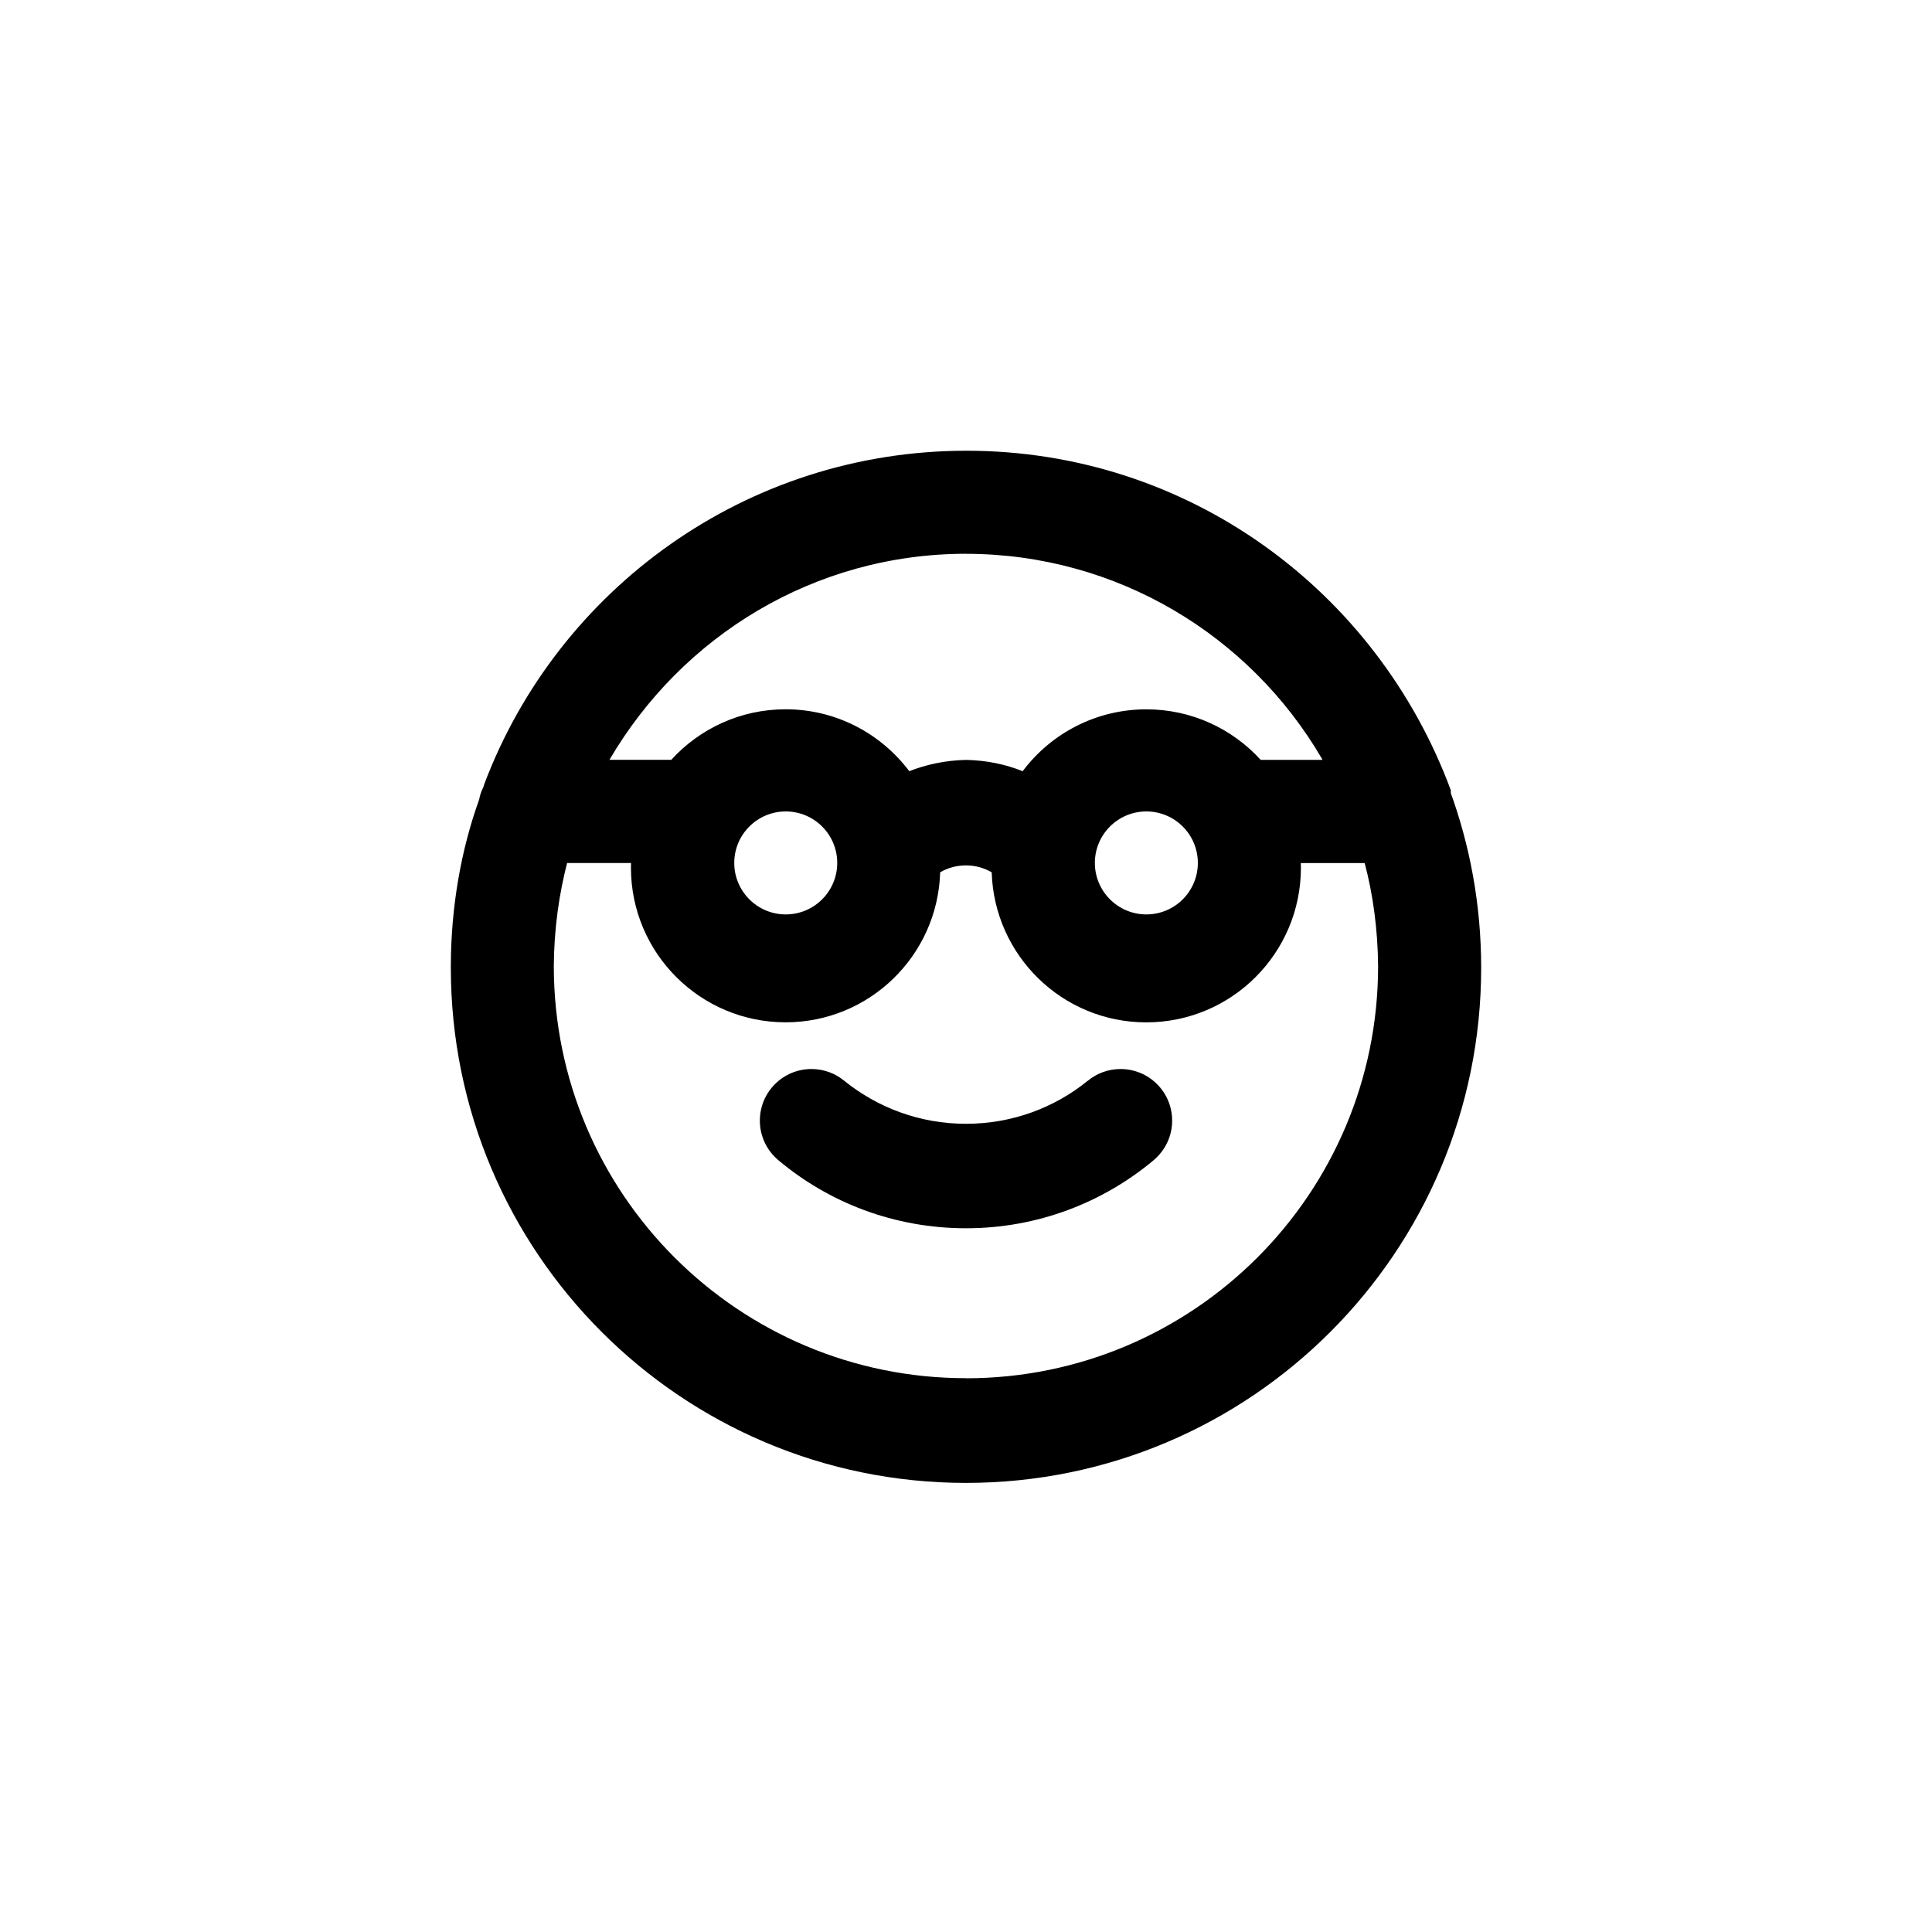 <!-- Generated by IcoMoon.io -->
<svg version="1.1" xmlns="http://www.w3.org/2000/svg" width="40" height="40" viewBox="0 0 40 40">
<title>ul-nerd</title>
<path d="M30.038 16.426s0 0 0-0.064c-1.531-4.136-5.442-7.030-10.028-7.030-4.562 0-8.456 2.865-9.98 6.893l-0.024 0.074c-0.038 0.074-0.068 0.16-0.085 0.25l-0.001 0.006c-0.37 1.026-0.584 2.21-0.586 3.444v0.001c0 0.010 0 0.023 0 0.036 0 5.891 4.776 10.666 10.666 10.666s10.666-4.776 10.666-10.666c0-1.294-0.23-2.535-0.653-3.683l0.024 0.074zM20 11.466c3.138 0.003 5.88 1.701 7.359 4.226l0.022 0.040h-1.28c-0.587-0.644-1.43-1.046-2.367-1.046-1.044 0-1.971 0.5-2.555 1.273l-0.006 0.008c-0.347-0.141-0.749-0.226-1.17-0.234h-0.003c-0.424 0.009-0.826 0.094-1.196 0.242l0.022-0.008c-0.59-0.782-1.517-1.282-2.561-1.282-0.937 0-1.779 0.402-2.365 1.044l-0.002 0.002h-1.28c1.502-2.566 4.243-4.263 7.381-4.266h0.001zM24.8 17.866c0 0.589-0.478 1.066-1.066 1.066s-1.066-0.478-1.066-1.066c0-0.589 0.478-1.066 1.066-1.066v0c0.589 0 1.066 0.478 1.066 1.066v0zM17.334 17.866c0 0.589-0.478 1.066-1.066 1.066s-1.066-0.478-1.066-1.066c0-0.589 0.478-1.066 1.066-1.066v0c0.589 0 1.066 0.478 1.066 1.066v0zM20 28.534c-4.713 0-8.534-3.821-8.534-8.534v0c0.005-0.76 0.106-1.494 0.291-2.194l-0.014 0.062h1.322c-0.001 0.029-0.002 0.062-0.002 0.096 0 1.768 1.434 3.202 3.202 3.202 1.734 0 3.146-1.379 3.2-3.101v-0.005c0.153-0.090 0.337-0.143 0.534-0.143s0.38 0.053 0.538 0.146l-0.005-0.002c0.054 1.726 1.466 3.106 3.2 3.106 1.768 0 3.202-1.434 3.202-3.202 0-0.034-0.001-0.067-0.002-0.101v0.005h1.322c0.171 0.639 0.272 1.373 0.278 2.13v0.003c0 4.713-3.821 8.534-8.534 8.534v0zM22.518 22.378c-0.682 0.554-1.561 0.889-2.518 0.889s-1.835-0.335-2.525-0.894l0.007 0.006c-0.184-0.154-0.422-0.246-0.682-0.246-0.59 0-1.068 0.478-1.068 1.068 0 0.33 0.149 0.624 0.384 0.82l0.002 0.002c1.043 0.876 2.401 1.407 3.882 1.407s2.839-0.532 3.892-1.415l-0.010 0.008c0.236-0.198 0.386-0.492 0.386-0.822 0-0.59-0.478-1.068-1.068-1.068-0.261 0-0.499 0.093-0.684 0.248l0.002-0.002z"></path>
</svg>
